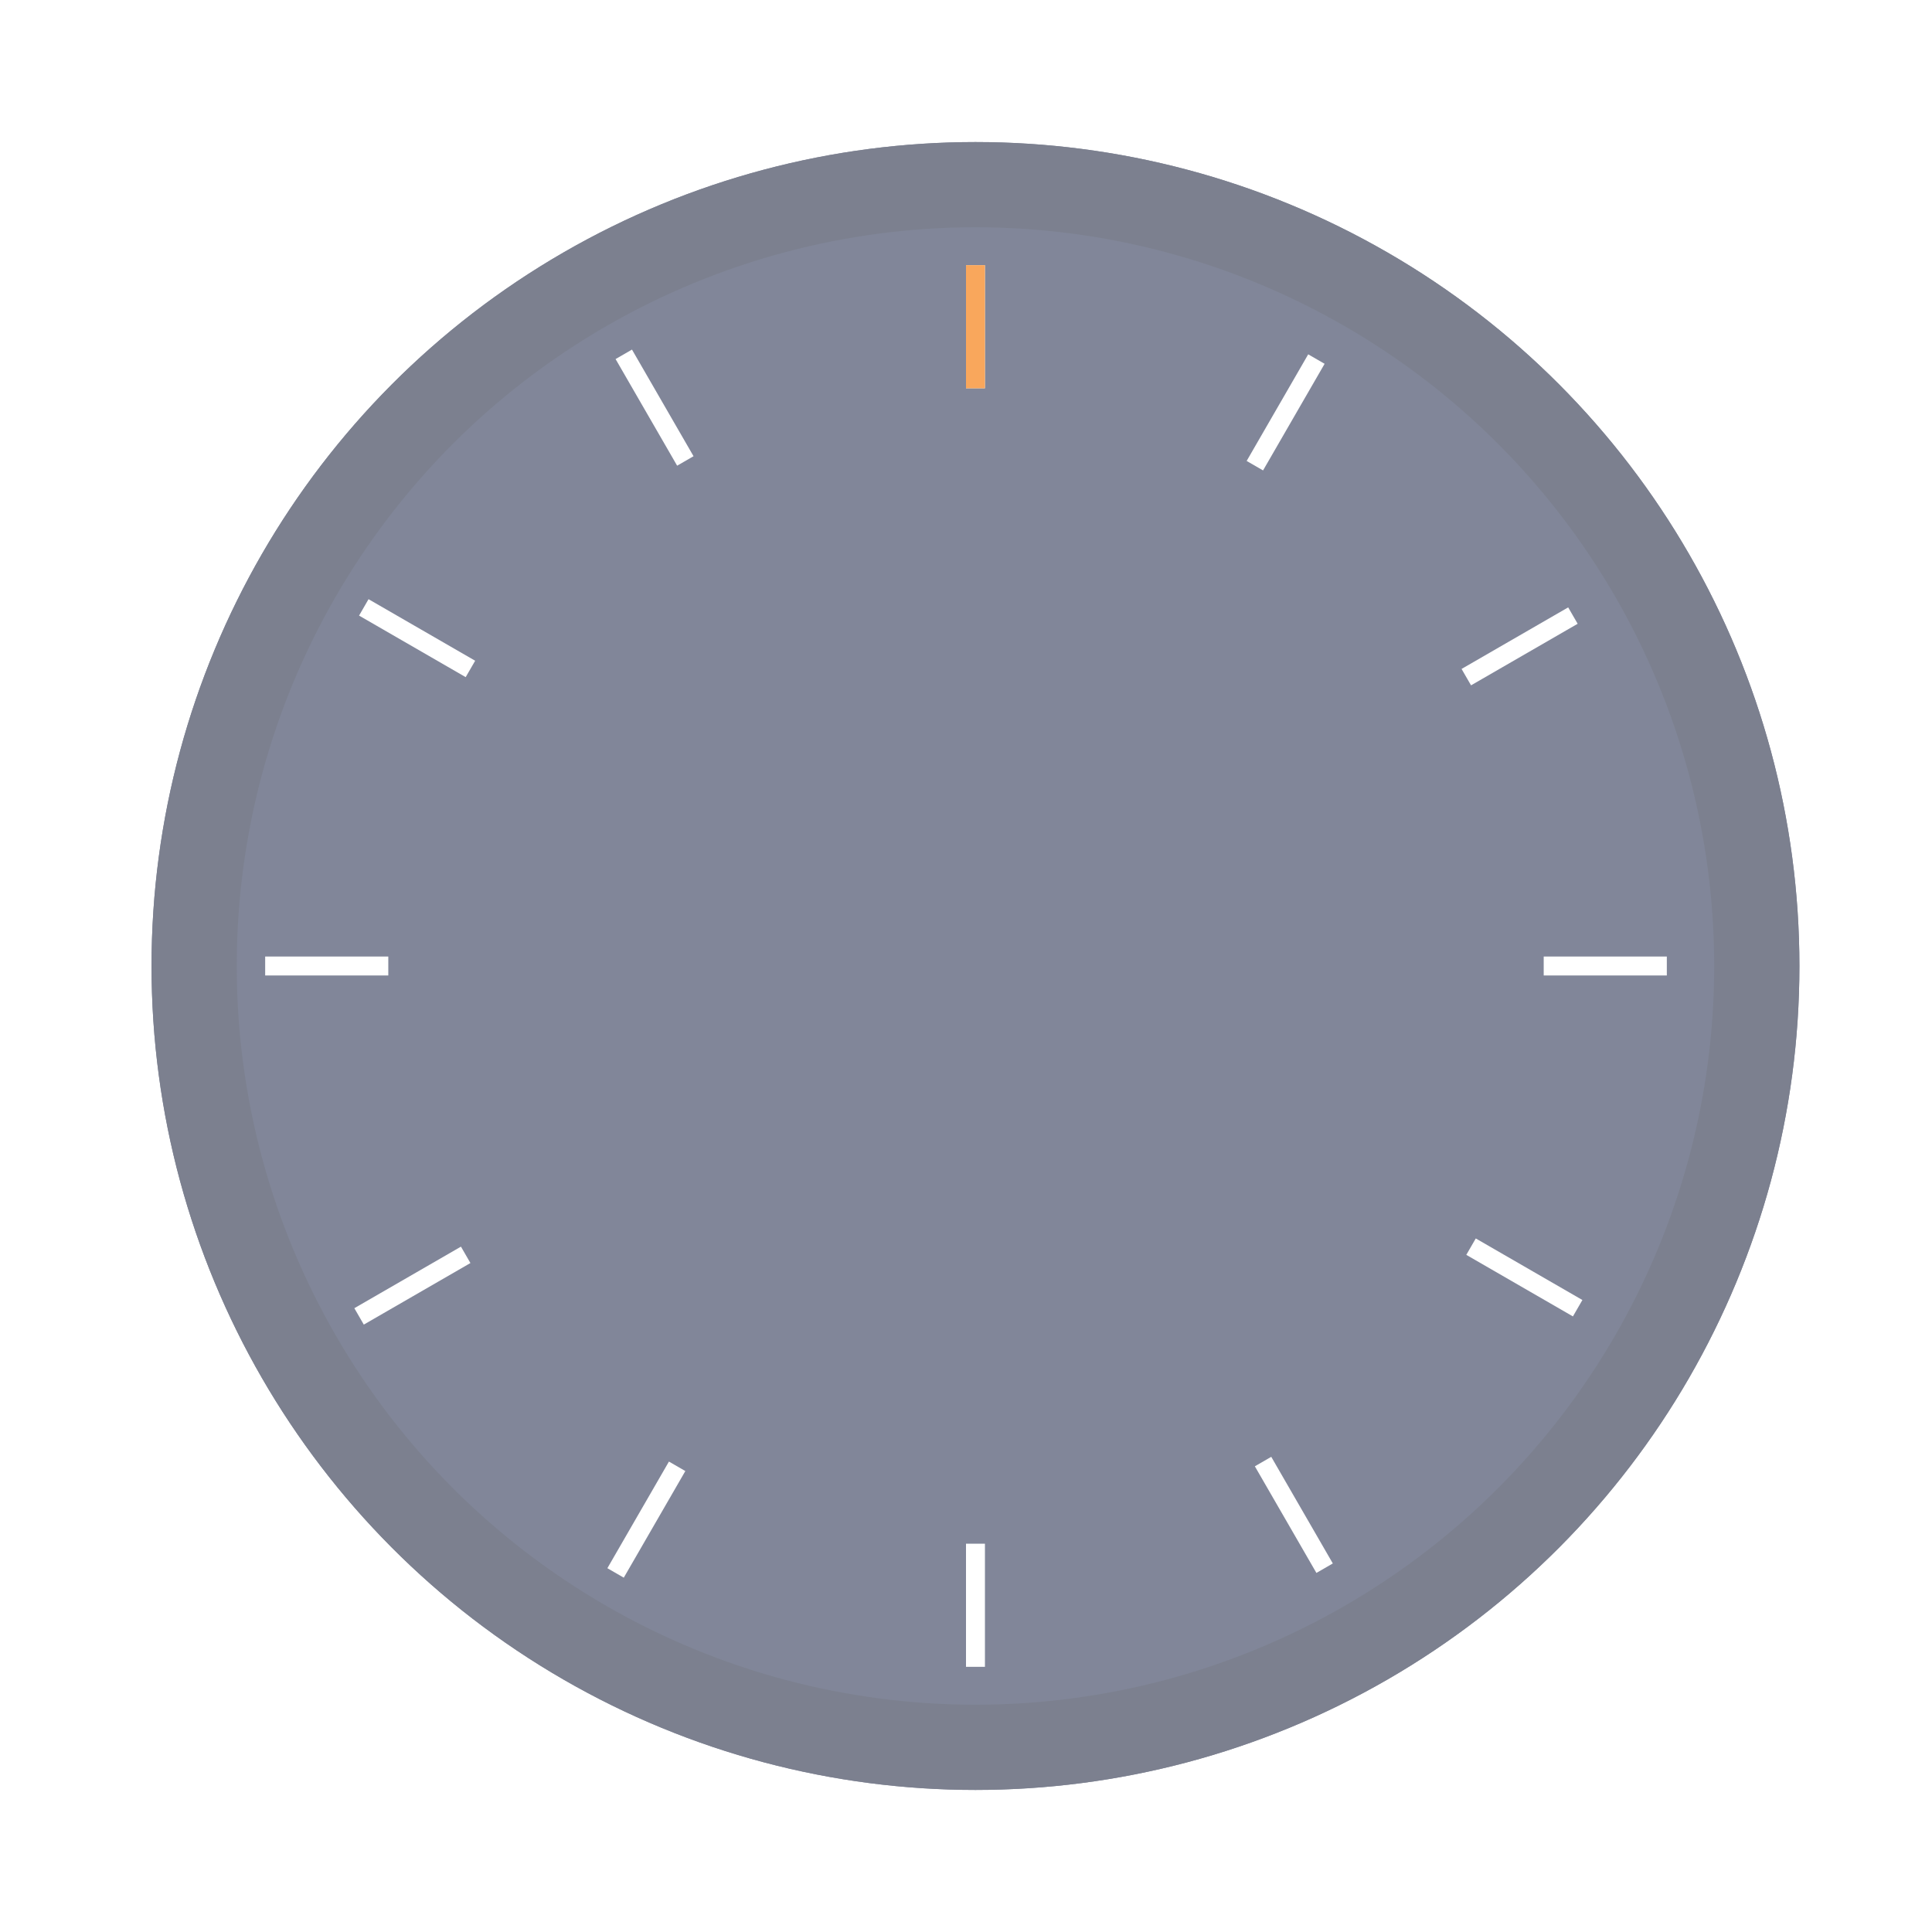 <svg width="204" height="204" viewBox="0 0 204 204" fill="none" xmlns="http://www.w3.org/2000/svg">
<g opacity="0.6">
<g filter="url(#filter0_i_71_325)">
<circle cx="103" cy="102" r="87" fill="#2D3655"/>
</g>
<circle cx="103" cy="102" r="82.5" stroke="#252C45" stroke-width="9"/>
</g>
<line x1="103" y1="28" x2="103" y2="41" stroke="white" stroke-width="2"/>
<line x1="103" y1="163" x2="103" y2="176" stroke="white" stroke-width="2"/>
<line x1="103" y1="28" x2="103" y2="41" stroke="#F9A75C" stroke-width="2"/>
<line y1="-1" x2="13" y2="-1" transform="matrix(1 0 0 -1 28 101)" stroke="white" stroke-width="2"/>
<line y1="-1" x2="13" y2="-1" transform="matrix(1 0 0 -1 163 101)" stroke="white" stroke-width="2"/>
<line x1="155.327" y1="131.634" x2="166.585" y2="138.134" stroke="white" stroke-width="2"/>
<line x1="38.414" y1="64.134" x2="49.672" y2="70.634" stroke="white" stroke-width="2"/>
<line y1="-1" x2="13" y2="-1" transform="matrix(0.5 -0.866 -0.866 -0.5 64.133 165.586)" stroke="white" stroke-width="2"/>
<line y1="-1" x2="13" y2="-1" transform="matrix(0.5 -0.866 -0.866 -0.5 131.634 48.672)" stroke="white" stroke-width="2"/>
<line x1="133.366" y1="154.327" x2="139.866" y2="165.585" stroke="white" stroke-width="2"/>
<line x1="65.865" y1="37.413" x2="72.365" y2="48.672" stroke="white" stroke-width="2"/>
<line y1="-1" x2="13" y2="-1" transform="matrix(0.866 -0.5 -0.5 -0.866 37.414 138.133)" stroke="white" stroke-width="2"/>
<line y1="-1" x2="13" y2="-1" transform="matrix(0.866 -0.5 -0.5 -0.866 154.327 70.633)" stroke="white" stroke-width="2"/>
<defs>
<filter id="filter0_i_71_325" x="16" y="15" width="174" height="174" filterUnits="userSpaceOnUse" color-interpolation-filters="sRGB">
<feFlood flood-opacity="0" result="BackgroundImageFix"/>
<feBlend mode="normal" in="SourceGraphic" in2="BackgroundImageFix" result="shape"/>
<feColorMatrix in="SourceAlpha" type="matrix" values="0 0 0 0 0 0 0 0 0 0 0 0 0 0 0 0 0 0 127 0" result="hardAlpha"/>
<feMorphology radius="12" operator="erode" in="SourceAlpha" result="effect1_innerShadow_71_325"/>
<feOffset/>
<feGaussianBlur stdDeviation="2"/>
<feComposite in2="hardAlpha" operator="arithmetic" k2="-1" k3="1"/>
<feColorMatrix type="matrix" values="0 0 0 0 0 0 0 0 0 0 0 0 0 0 0 0 0 0 0.5 0"/>
<feBlend mode="normal" in2="shape" result="effect1_innerShadow_71_325"/>
</filter>
</defs>
</svg>

